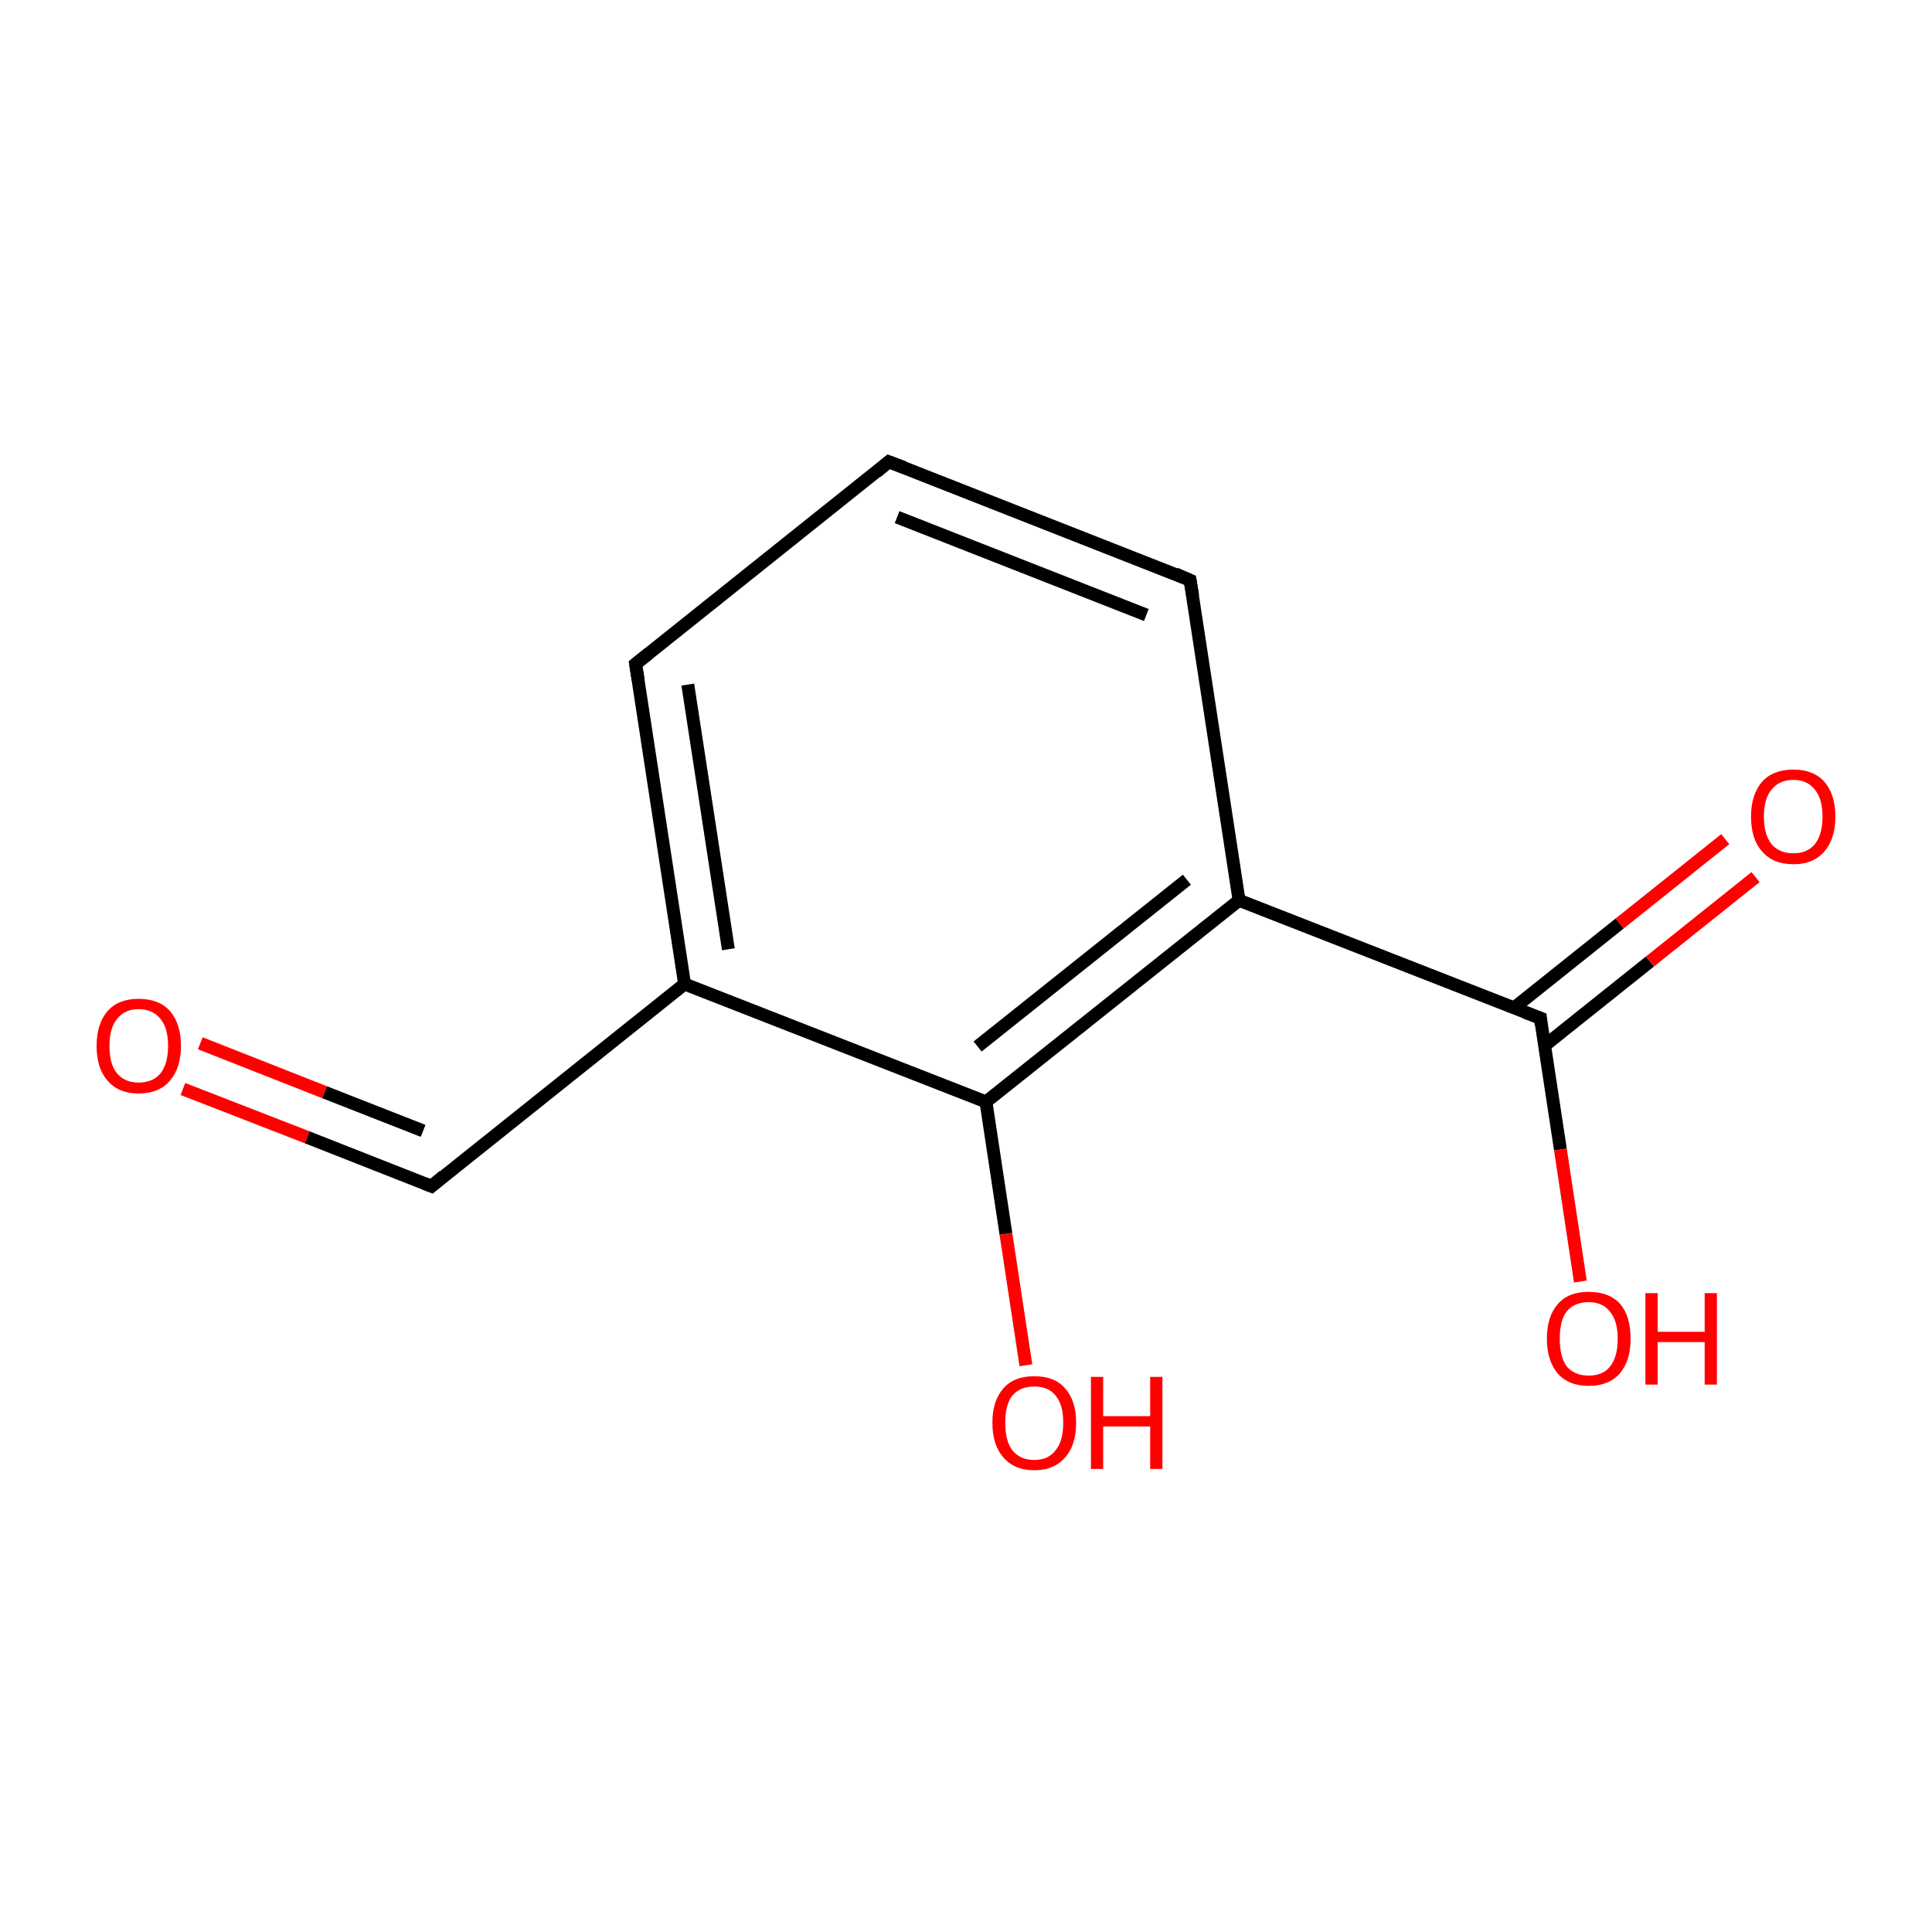 <?xml version='1.0' encoding='iso-8859-1'?>
<svg version='1.1' baseProfile='full'
              xmlns='http://www.w3.org/2000/svg'
                      xmlns:rdkit='http://www.rdkit.org/xml'
                      xmlns:xlink='http://www.w3.org/1999/xlink'
                  xml:space='preserve'
width='300px' height='300px' viewBox='0 0 300 300'>
<!-- END OF HEADER -->
<rect style='opacity:1.0;fill:#FFFFFF;stroke:none' width='300.0' height='300.0' x='0.0' y='0.0'> </rect>
<path class='bond-0 atom-0 atom-1' d='M 28.4,169.1 L 47.7,176.6' style='fill:none;fill-rule:evenodd;stroke:#FF0000;stroke-width:2.0px;stroke-linecap:butt;stroke-linejoin:miter;stroke-opacity:1' />
<path class='bond-0 atom-0 atom-1' d='M 47.7,176.6 L 67.0,184.2' style='fill:none;fill-rule:evenodd;stroke:#000000;stroke-width:2.0px;stroke-linecap:butt;stroke-linejoin:miter;stroke-opacity:1' />
<path class='bond-0 atom-0 atom-1' d='M 31.1,162.0 L 50.4,169.6' style='fill:none;fill-rule:evenodd;stroke:#FF0000;stroke-width:2.0px;stroke-linecap:butt;stroke-linejoin:miter;stroke-opacity:1' />
<path class='bond-0 atom-0 atom-1' d='M 50.4,169.6 L 65.7,175.6' style='fill:none;fill-rule:evenodd;stroke:#000000;stroke-width:2.0px;stroke-linecap:butt;stroke-linejoin:miter;stroke-opacity:1' />
<path class='bond-1 atom-1 atom-2' d='M 67.0,184.2 L 106.3,152.8' style='fill:none;fill-rule:evenodd;stroke:#000000;stroke-width:2.0px;stroke-linecap:butt;stroke-linejoin:miter;stroke-opacity:1' />
<path class='bond-2 atom-2 atom-3' d='M 106.3,152.8 L 98.7,103.1' style='fill:none;fill-rule:evenodd;stroke:#000000;stroke-width:2.0px;stroke-linecap:butt;stroke-linejoin:miter;stroke-opacity:1' />
<path class='bond-2 atom-2 atom-3' d='M 113.1,147.4 L 106.8,106.3' style='fill:none;fill-rule:evenodd;stroke:#000000;stroke-width:2.0px;stroke-linecap:butt;stroke-linejoin:miter;stroke-opacity:1' />
<path class='bond-3 atom-3 atom-4' d='M 98.7,103.1 L 138.0,71.7' style='fill:none;fill-rule:evenodd;stroke:#000000;stroke-width:2.0px;stroke-linecap:butt;stroke-linejoin:miter;stroke-opacity:1' />
<path class='bond-4 atom-4 atom-5' d='M 138.0,71.7 L 184.8,90.1' style='fill:none;fill-rule:evenodd;stroke:#000000;stroke-width:2.0px;stroke-linecap:butt;stroke-linejoin:miter;stroke-opacity:1' />
<path class='bond-4 atom-4 atom-5' d='M 139.3,80.3 L 178.0,95.5' style='fill:none;fill-rule:evenodd;stroke:#000000;stroke-width:2.0px;stroke-linecap:butt;stroke-linejoin:miter;stroke-opacity:1' />
<path class='bond-5 atom-5 atom-6' d='M 184.8,90.1 L 192.4,139.8' style='fill:none;fill-rule:evenodd;stroke:#000000;stroke-width:2.0px;stroke-linecap:butt;stroke-linejoin:miter;stroke-opacity:1' />
<path class='bond-6 atom-6 atom-7' d='M 192.4,139.8 L 239.2,158.1' style='fill:none;fill-rule:evenodd;stroke:#000000;stroke-width:2.0px;stroke-linecap:butt;stroke-linejoin:miter;stroke-opacity:1' />
<path class='bond-7 atom-7 atom-8' d='M 239.8,162.4 L 256.2,149.3' style='fill:none;fill-rule:evenodd;stroke:#000000;stroke-width:2.0px;stroke-linecap:butt;stroke-linejoin:miter;stroke-opacity:1' />
<path class='bond-7 atom-7 atom-8' d='M 256.2,149.3 L 272.6,136.2' style='fill:none;fill-rule:evenodd;stroke:#FF0000;stroke-width:2.0px;stroke-linecap:butt;stroke-linejoin:miter;stroke-opacity:1' />
<path class='bond-7 atom-7 atom-8' d='M 235.1,156.5 L 251.5,143.4' style='fill:none;fill-rule:evenodd;stroke:#000000;stroke-width:2.0px;stroke-linecap:butt;stroke-linejoin:miter;stroke-opacity:1' />
<path class='bond-7 atom-7 atom-8' d='M 251.5,143.4 L 267.9,130.3' style='fill:none;fill-rule:evenodd;stroke:#FF0000;stroke-width:2.0px;stroke-linecap:butt;stroke-linejoin:miter;stroke-opacity:1' />
<path class='bond-8 atom-7 atom-9' d='M 239.2,158.1 L 242.3,178.5' style='fill:none;fill-rule:evenodd;stroke:#000000;stroke-width:2.0px;stroke-linecap:butt;stroke-linejoin:miter;stroke-opacity:1' />
<path class='bond-8 atom-7 atom-9' d='M 242.3,178.5 L 245.4,199.0' style='fill:none;fill-rule:evenodd;stroke:#FF0000;stroke-width:2.0px;stroke-linecap:butt;stroke-linejoin:miter;stroke-opacity:1' />
<path class='bond-9 atom-6 atom-10' d='M 192.4,139.8 L 153.1,171.1' style='fill:none;fill-rule:evenodd;stroke:#000000;stroke-width:2.0px;stroke-linecap:butt;stroke-linejoin:miter;stroke-opacity:1' />
<path class='bond-9 atom-6 atom-10' d='M 184.3,136.6 L 151.8,162.5' style='fill:none;fill-rule:evenodd;stroke:#000000;stroke-width:2.0px;stroke-linecap:butt;stroke-linejoin:miter;stroke-opacity:1' />
<path class='bond-10 atom-10 atom-11' d='M 153.1,171.1 L 156.2,191.6' style='fill:none;fill-rule:evenodd;stroke:#000000;stroke-width:2.0px;stroke-linecap:butt;stroke-linejoin:miter;stroke-opacity:1' />
<path class='bond-10 atom-10 atom-11' d='M 156.2,191.6 L 159.3,212.0' style='fill:none;fill-rule:evenodd;stroke:#FF0000;stroke-width:2.0px;stroke-linecap:butt;stroke-linejoin:miter;stroke-opacity:1' />
<path class='bond-11 atom-10 atom-2' d='M 153.1,171.1 L 106.3,152.8' style='fill:none;fill-rule:evenodd;stroke:#000000;stroke-width:2.0px;stroke-linecap:butt;stroke-linejoin:miter;stroke-opacity:1' />
<path d='M 66.0,183.8 L 67.0,184.2 L 68.9,182.6' style='fill:none;stroke:#000000;stroke-width:2.0px;stroke-linecap:butt;stroke-linejoin:miter;stroke-miterlimit:10;stroke-opacity:1;' />
<path d='M 99.1,105.6 L 98.7,103.1 L 100.7,101.5' style='fill:none;stroke:#000000;stroke-width:2.0px;stroke-linecap:butt;stroke-linejoin:miter;stroke-miterlimit:10;stroke-opacity:1;' />
<path d='M 136.1,73.3 L 138.0,71.7 L 140.4,72.6' style='fill:none;stroke:#000000;stroke-width:2.0px;stroke-linecap:butt;stroke-linejoin:miter;stroke-miterlimit:10;stroke-opacity:1;' />
<path d='M 182.5,89.1 L 184.8,90.1 L 185.2,92.5' style='fill:none;stroke:#000000;stroke-width:2.0px;stroke-linecap:butt;stroke-linejoin:miter;stroke-miterlimit:10;stroke-opacity:1;' />
<path d='M 236.8,157.2 L 239.2,158.1 L 239.3,159.1' style='fill:none;stroke:#000000;stroke-width:2.0px;stroke-linecap:butt;stroke-linejoin:miter;stroke-miterlimit:10;stroke-opacity:1;' />
<path class='atom-0' d='M 15.0 162.4
Q 15.0 159.0, 16.7 157.0
Q 18.4 155.1, 21.5 155.1
Q 24.7 155.1, 26.4 157.0
Q 28.1 159.0, 28.1 162.4
Q 28.1 165.8, 26.4 167.8
Q 24.7 169.8, 21.5 169.8
Q 18.4 169.8, 16.7 167.8
Q 15.0 165.9, 15.0 162.4
M 21.5 168.1
Q 23.7 168.1, 24.9 166.7
Q 26.1 165.2, 26.1 162.4
Q 26.1 159.6, 24.9 158.2
Q 23.7 156.7, 21.5 156.7
Q 19.4 156.7, 18.2 158.2
Q 17.0 159.6, 17.0 162.4
Q 17.0 165.3, 18.2 166.7
Q 19.4 168.1, 21.5 168.1
' fill='#FF0000'/>
<path class='atom-8' d='M 271.9 126.8
Q 271.9 123.4, 273.6 121.4
Q 275.3 119.5, 278.5 119.5
Q 281.6 119.5, 283.3 121.4
Q 285.0 123.4, 285.0 126.8
Q 285.0 130.2, 283.3 132.2
Q 281.6 134.2, 278.5 134.2
Q 275.3 134.2, 273.6 132.2
Q 271.9 130.3, 271.9 126.8
M 278.5 132.5
Q 280.6 132.5, 281.8 131.1
Q 283.0 129.6, 283.0 126.8
Q 283.0 124.0, 281.8 122.6
Q 280.6 121.1, 278.5 121.1
Q 276.3 121.1, 275.1 122.6
Q 273.9 124.0, 273.9 126.8
Q 273.9 129.6, 275.1 131.1
Q 276.3 132.5, 278.5 132.5
' fill='#FF0000'/>
<path class='atom-9' d='M 240.2 207.9
Q 240.2 204.4, 241.9 202.5
Q 243.5 200.6, 246.7 200.6
Q 249.9 200.6, 251.6 202.5
Q 253.2 204.4, 253.2 207.9
Q 253.2 211.3, 251.5 213.3
Q 249.8 215.2, 246.7 215.2
Q 243.6 215.2, 241.9 213.3
Q 240.2 211.3, 240.2 207.9
M 246.7 213.6
Q 248.9 213.6, 250.0 212.2
Q 251.2 210.7, 251.2 207.9
Q 251.2 205.1, 250.0 203.7
Q 248.9 202.2, 246.7 202.2
Q 244.5 202.2, 243.3 203.6
Q 242.2 205.0, 242.2 207.9
Q 242.2 210.7, 243.3 212.2
Q 244.5 213.6, 246.7 213.6
' fill='#FF0000'/>
<path class='atom-9' d='M 255.5 200.8
L 257.4 200.8
L 257.4 206.8
L 264.7 206.8
L 264.7 200.8
L 266.6 200.8
L 266.6 215.0
L 264.7 215.0
L 264.7 208.4
L 257.4 208.4
L 257.4 215.0
L 255.5 215.0
L 255.5 200.8
' fill='#FF0000'/>
<path class='atom-11' d='M 154.1 220.9
Q 154.1 217.5, 155.8 215.6
Q 157.4 213.7, 160.6 213.7
Q 163.8 213.7, 165.4 215.6
Q 167.1 217.5, 167.1 220.9
Q 167.1 224.4, 165.4 226.3
Q 163.7 228.3, 160.6 228.3
Q 157.5 228.3, 155.8 226.3
Q 154.1 224.4, 154.1 220.9
M 160.6 226.7
Q 162.8 226.7, 163.9 225.2
Q 165.1 223.8, 165.1 220.9
Q 165.1 218.1, 163.9 216.7
Q 162.8 215.3, 160.6 215.3
Q 158.4 215.3, 157.2 216.7
Q 156.1 218.1, 156.1 220.9
Q 156.1 223.8, 157.2 225.2
Q 158.4 226.7, 160.6 226.7
' fill='#FF0000'/>
<path class='atom-11' d='M 169.4 213.8
L 171.3 213.8
L 171.3 219.9
L 178.6 219.9
L 178.6 213.8
L 180.5 213.8
L 180.5 228.1
L 178.6 228.1
L 178.6 221.5
L 171.3 221.5
L 171.3 228.1
L 169.4 228.1
L 169.4 213.8
' fill='#FF0000'/>
</svg>
